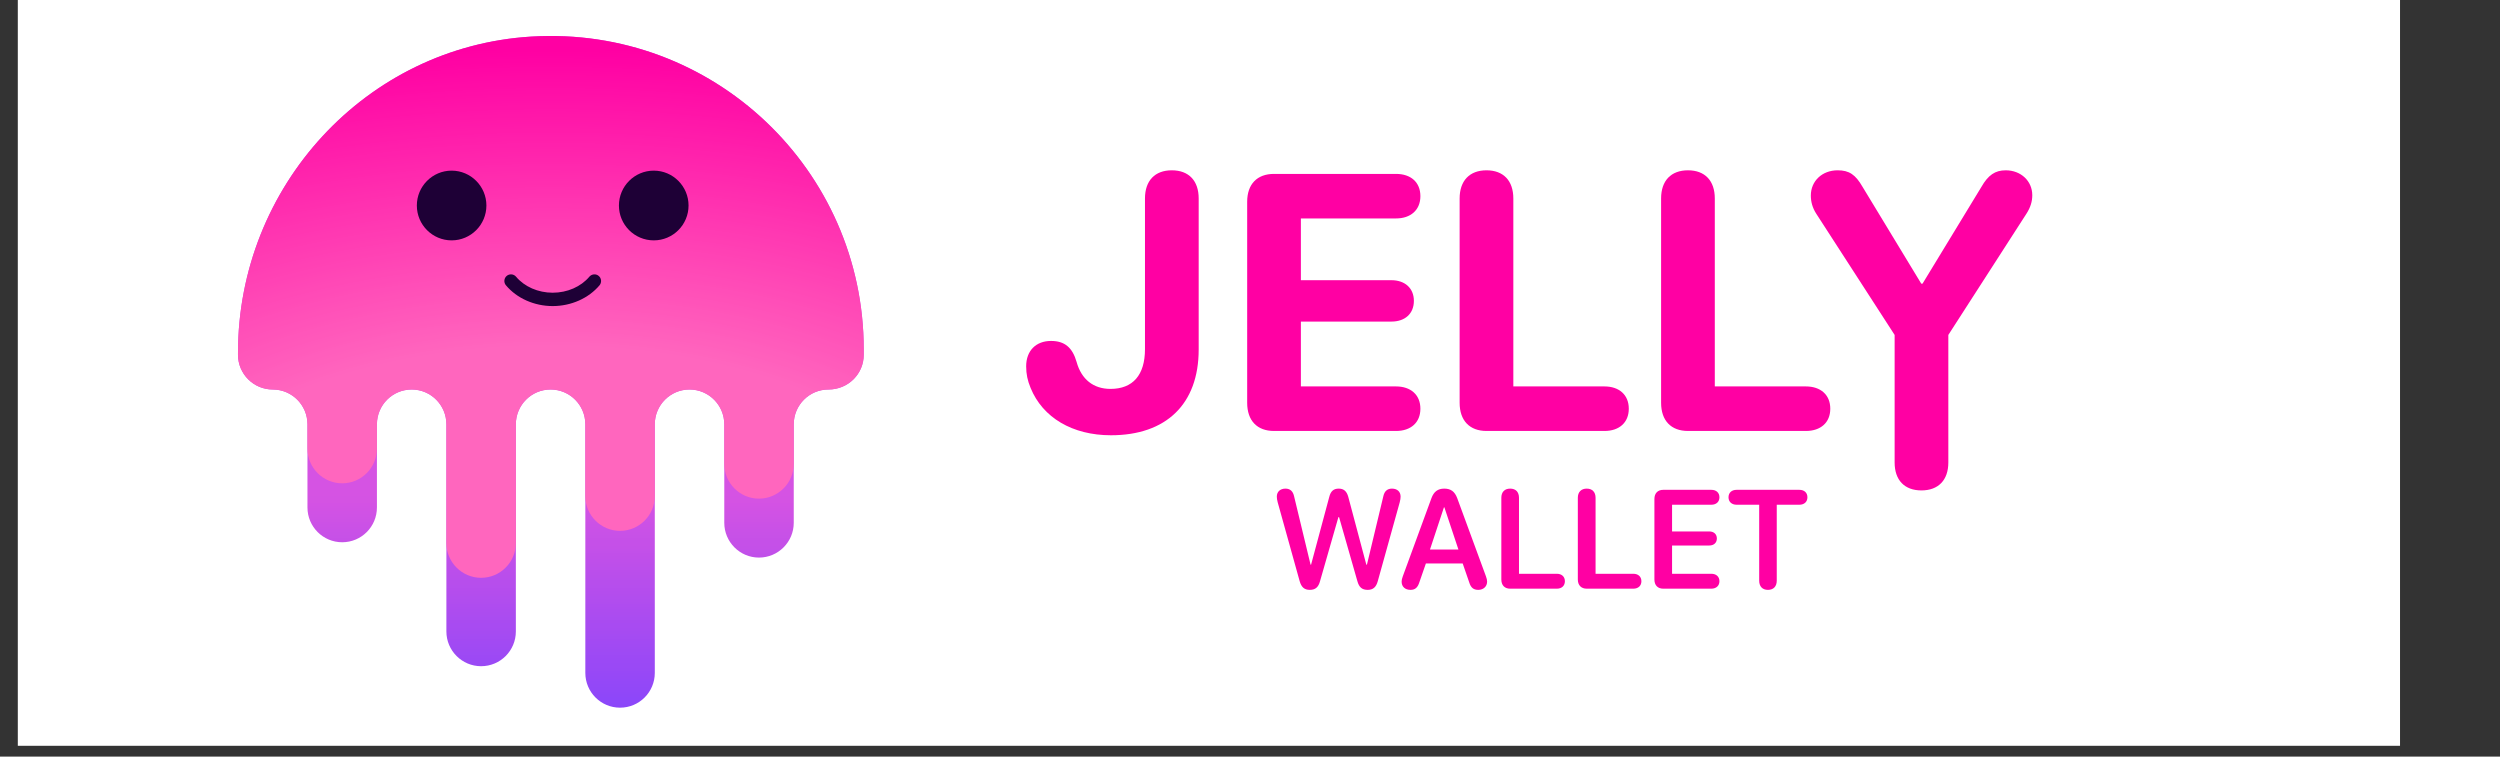 <svg xmlns="http://www.w3.org/2000/svg" xmlns:xlink="http://www.w3.org/1999/xlink" width="114" viewBox="0 0 114 34.5" height="34.5" version="1.0"><rect x="0" y="0" width="114" height="34.5" fill="#333333" stroke="none"/><defs><clipPath id="a"><path d="M 0.812 0 L 109.441 0 L 109.441 34.008 L 0.812 34.008 Z M 0.812 0"/></clipPath><clipPath id="b"><path d="M 10 1 L 40 1 L 40 33 L 10 33 Z M 10 1"/></clipPath><clipPath id="c"><path d="M 39.387 16.176 L 39.387 15.93 C 39.387 7.742 32.512 1.164 24.227 1.668 C 16.68 2.129 10.852 8.512 10.852 16.082 L 10.852 16.176 C 10.852 17.051 11.562 17.762 12.438 17.762 C 13.312 17.762 14.02 18.473 14.02 19.348 L 14.02 23.141 C 14.02 24.016 14.73 24.727 15.605 24.727 C 16.48 24.727 17.188 24.016 17.188 23.141 L 17.188 19.348 C 17.188 18.469 17.898 17.762 18.773 17.762 C 19.648 17.762 20.355 18.473 20.355 19.348 L 20.355 28.793 C 20.355 29.668 21.066 30.379 21.938 30.379 C 22.816 30.379 23.523 29.668 23.523 28.793 L 23.523 19.348 C 23.523 18.469 24.234 17.762 25.105 17.762 C 25.984 17.762 26.691 18.473 26.691 19.348 L 26.691 30.684 C 26.691 31.562 27.402 32.27 28.273 32.27 C 29.152 32.27 29.859 31.559 29.859 30.684 L 29.859 19.348 C 29.859 18.469 30.57 17.762 31.441 17.762 C 32.316 17.762 33.027 18.473 33.027 19.348 L 33.027 23.84 C 33.027 24.715 33.738 25.426 34.609 25.426 C 35.484 25.426 36.195 24.715 36.195 23.84 L 36.195 19.348 C 36.195 18.469 36.906 17.762 37.777 17.762 C 38.676 17.762 39.387 17.051 39.387 16.176 Z M 39.387 16.176"/></clipPath><clipPath id="e"><path d="M 10 1 L 40 1 L 40 27 L 10 27 Z M 10 1"/></clipPath><clipPath id="f"><path d="M 39.387 16.176 L 39.387 15.93 C 39.387 7.742 32.512 1.164 24.227 1.668 C 16.68 2.129 10.852 8.512 10.852 16.082 L 10.852 16.176 C 10.852 17.051 11.562 17.762 12.438 17.762 C 13.312 17.762 14.02 18.473 14.02 19.348 L 14.02 20.453 C 14.02 21.328 14.73 22.039 15.605 22.039 C 16.48 22.039 17.188 21.324 17.188 20.453 L 17.188 19.348 C 17.188 18.469 17.898 17.762 18.773 17.762 C 19.648 17.762 20.355 18.473 20.355 19.348 L 20.355 24.762 C 20.355 25.637 21.066 26.348 21.938 26.348 C 22.816 26.348 23.523 25.633 23.523 24.762 L 23.523 19.348 C 23.523 18.469 24.234 17.762 25.105 17.762 C 25.984 17.762 26.691 18.473 26.691 19.348 L 26.691 22.621 C 26.691 23.496 27.402 24.207 28.273 24.207 C 29.152 24.207 29.859 23.492 29.859 22.621 L 29.859 19.348 C 29.859 18.469 30.57 17.762 31.441 17.762 C 32.316 17.762 33.027 18.473 33.027 19.348 L 33.027 21.152 C 33.027 22.027 33.738 22.738 34.609 22.738 C 35.484 22.738 36.195 22.023 36.195 21.152 L 36.195 19.348 C 36.195 18.469 36.906 17.762 37.777 17.762 C 38.676 17.762 39.387 17.051 39.387 16.176 Z M 39.387 16.176"/></clipPath><radialGradient gradientTransform="matrix(0 -.704 1.296 0 25.12 26.346)" xmlns:xlink="http://www.w3.org/1999/xlink" gradientUnits="userSpaceOnUse" xlink:type="simple" r="35.082" xlink:actuate="onLoad" cx="0" id="g" cy="0" xlink:show="other" fx="0" fy="0"><stop stop-color="#FF66BE" offset="0"/><stop stop-color="#FF66BE" offset=".25"/><stop stop-color="#FF66BE" offset=".344"/><stop stop-color="#FF66BE" offset=".426"/><stop stop-color="#FF65BE" offset=".434"/><stop stop-color="#FF64BD" offset=".438"/><stop stop-color="#FF63BD" offset=".441"/><stop stop-color="#FF63BD" offset=".445"/><stop stop-color="#FF62BD" offset=".449"/><stop stop-color="#FF61BD" offset=".453"/><stop stop-color="#FF60BC" offset=".457"/><stop stop-color="#FF60BC" offset=".461"/><stop stop-color="#FF5FBC" offset=".465"/><stop stop-color="#FF5EBC" offset=".469"/><stop stop-color="#FF5EBC" offset=".473"/><stop stop-color="#FF5DBC" offset=".477"/><stop stop-color="#FF5CBB" offset=".48"/><stop stop-color="#FF5BBB" offset=".484"/><stop stop-color="#FF5BBB" offset=".488"/><stop stop-color="#FF5ABB" offset=".492"/><stop stop-color="#FF59BB" offset=".496"/><stop stop-color="#FF58BA" offset=".5"/><stop stop-color="#FF58BA" offset=".504"/><stop stop-color="#FF57BA" offset=".508"/><stop stop-color="#FF56BA" offset=".512"/><stop stop-color="#FF56BA" offset=".516"/><stop stop-color="#FF55B9" offset=".52"/><stop stop-color="#FF54B9" offset=".523"/><stop stop-color="#FF53B9" offset=".527"/><stop stop-color="#FF53B9" offset=".531"/><stop stop-color="#FF52B9" offset=".535"/><stop stop-color="#FF51B8" offset=".539"/><stop stop-color="#FF51B8" offset=".543"/><stop stop-color="#FF50B8" offset=".547"/><stop stop-color="#FF4FB8" offset=".551"/><stop stop-color="#FF4EB8" offset=".555"/><stop stop-color="#FF4EB8" offset=".559"/><stop stop-color="#FF4DB7" offset=".563"/><stop stop-color="#FF4CB7" offset=".566"/><stop stop-color="#FF4BB7" offset=".57"/><stop stop-color="#FF4BB7" offset=".574"/><stop stop-color="#FF4AB7" offset=".578"/><stop stop-color="#FF49B6" offset=".582"/><stop stop-color="#FF49B6" offset=".586"/><stop stop-color="#FF48B6" offset=".59"/><stop stop-color="#FF47B6" offset=".594"/><stop stop-color="#FF46B6" offset=".598"/><stop stop-color="#FF46B5" offset=".602"/><stop stop-color="#FF45B5" offset=".605"/><stop stop-color="#FF44B5" offset=".609"/><stop stop-color="#FF43B5" offset=".613"/><stop stop-color="#FF43B5" offset=".617"/><stop stop-color="#FF42B4" offset=".621"/><stop stop-color="#FF41B4" offset=".625"/><stop stop-color="#FF41B4" offset=".629"/><stop stop-color="#FF40B4" offset=".633"/><stop stop-color="#FF3FB4" offset=".637"/><stop stop-color="#FF3EB3" offset=".641"/><stop stop-color="#FF3EB3" offset=".645"/><stop stop-color="#FF3DB3" offset=".648"/><stop stop-color="#FF3CB3" offset=".652"/><stop stop-color="#FF3BB3" offset=".656"/><stop stop-color="#FF3BB3" offset=".66"/><stop stop-color="#FF3AB2" offset=".664"/><stop stop-color="#FF39B2" offset=".668"/><stop stop-color="#FF39B2" offset=".672"/><stop stop-color="#FF38B2" offset=".676"/><stop stop-color="#FF37B2" offset=".68"/><stop stop-color="#FF36B1" offset=".684"/><stop stop-color="#FF36B1" offset=".688"/><stop stop-color="#FF35B1" offset=".691"/><stop stop-color="#FF34B1" offset=".695"/><stop stop-color="#FF34B1" offset=".699"/><stop stop-color="#FF33B0" offset=".703"/><stop stop-color="#FF32B0" offset=".707"/><stop stop-color="#FF31B0" offset=".711"/><stop stop-color="#FF31B0" offset=".715"/><stop stop-color="#FF30B0" offset=".719"/><stop stop-color="#FF2FAF" offset=".723"/><stop stop-color="#FF2EAF" offset=".727"/><stop stop-color="#FF2EAF" offset=".73"/><stop stop-color="#FF2DAF" offset=".734"/><stop stop-color="#FF2CAF" offset=".738"/><stop stop-color="#FF2CAE" offset=".742"/><stop stop-color="#FF2BAE" offset=".746"/><stop stop-color="#FF2AAE" offset=".75"/><stop stop-color="#FF29AE" offset=".754"/><stop stop-color="#FF29AE" offset=".758"/><stop stop-color="#FF28AE" offset=".762"/><stop stop-color="#FF27AD" offset=".766"/><stop stop-color="#FF26AD" offset=".77"/><stop stop-color="#FF26AD" offset=".773"/><stop stop-color="#FF25AD" offset=".777"/><stop stop-color="#FF24AD" offset=".781"/><stop stop-color="#FF24AC" offset=".785"/><stop stop-color="#FF23AC" offset=".789"/><stop stop-color="#FF22AC" offset=".793"/><stop stop-color="#FF21AC" offset=".797"/><stop stop-color="#FF21AC" offset=".801"/><stop stop-color="#FF20AB" offset=".805"/><stop stop-color="#FF1FAB" offset=".809"/><stop stop-color="#FF1FAB" offset=".813"/><stop stop-color="#FF1EAB" offset=".816"/><stop stop-color="#FF1DAB" offset=".82"/><stop stop-color="#FF1CAA" offset=".824"/><stop stop-color="#FF1CAA" offset=".828"/><stop stop-color="#FF1BAA" offset=".832"/><stop stop-color="#FF1AAA" offset=".836"/><stop stop-color="#FF19AA" offset=".84"/><stop stop-color="#FF19A9" offset=".844"/><stop stop-color="#FF18A9" offset=".848"/><stop stop-color="#FF17A9" offset=".852"/><stop stop-color="#FF17A9" offset=".855"/><stop stop-color="#FF16A9" offset=".859"/><stop stop-color="#FF15A9" offset=".863"/><stop stop-color="#FF14A8" offset=".867"/><stop stop-color="#FF14A8" offset=".871"/><stop stop-color="#FF13A8" offset=".875"/><stop stop-color="#FF12A8" offset=".879"/><stop stop-color="#FF11A8" offset=".883"/><stop stop-color="#FF11A7" offset=".887"/><stop stop-color="#FF10A7" offset=".891"/><stop stop-color="#FF0FA7" offset=".895"/><stop stop-color="#FF0FA7" offset=".898"/><stop stop-color="#FF0EA7" offset=".902"/><stop stop-color="#FF0DA6" offset=".906"/><stop stop-color="#FF0CA6" offset=".91"/><stop stop-color="#FF0CA6" offset=".914"/><stop stop-color="#FF0BA6" offset=".918"/><stop stop-color="#FF0AA6" offset=".922"/><stop stop-color="#FF0AA5" offset=".926"/><stop stop-color="#FF09A5" offset=".93"/><stop stop-color="#FF08A5" offset=".934"/><stop stop-color="#FF07A5" offset=".938"/><stop stop-color="#FF07A5" offset=".941"/><stop stop-color="#FF06A4" offset=".945"/><stop stop-color="#FF05A4" offset=".949"/><stop stop-color="#FF04A4" offset=".953"/><stop stop-color="#FF04A4" offset=".957"/><stop stop-color="#FF03A4" offset=".961"/><stop stop-color="#FF02A4" offset=".965"/><stop stop-color="#FF02A3" offset=".969"/><stop stop-color="#FF01A3" offset=".973"/><stop stop-color="#FF00A3" offset=".977"/><stop stop-color="#FF00A3" offset="1"/></radialGradient><linearGradient x1="86.889" gradientTransform="matrix(.34 0 0 .34 -4.41 -13.675)" xmlns:xlink="http://www.w3.org/1999/xlink" y1="135" x2="86.889" gradientUnits="userSpaceOnUse" y2="43.599" xlink:type="simple" xlink:actuate="onLoad" id="d" xlink:show="other"><stop stop-color="#8C46F9" offset="0"/><stop stop-color="#8C47F9" offset=".004"/><stop stop-color="#8D47F9" offset=".008"/><stop stop-color="#8E47F9" offset=".012"/><stop stop-color="#8F47F8" offset=".016"/><stop stop-color="#9047F8" offset=".02"/><stop stop-color="#9147F8" offset=".023"/><stop stop-color="#9248F7" offset=".027"/><stop stop-color="#9348F7" offset=".031"/><stop stop-color="#9448F7" offset=".035"/><stop stop-color="#9548F7" offset=".039"/><stop stop-color="#9648F6" offset=".043"/><stop stop-color="#9748F6" offset=".047"/><stop stop-color="#9848F6" offset=".051"/><stop stop-color="#9949F5" offset=".055"/><stop stop-color="#9A49F5" offset=".059"/><stop stop-color="#9A49F5" offset=".063"/><stop stop-color="#9B49F5" offset=".066"/><stop stop-color="#9C49F4" offset=".07"/><stop stop-color="#9D49F4" offset=".074"/><stop stop-color="#9E4AF4" offset=".078"/><stop stop-color="#9F4AF3" offset=".082"/><stop stop-color="#A04AF3" offset=".086"/><stop stop-color="#A14AF3" offset=".09"/><stop stop-color="#A24AF3" offset=".094"/><stop stop-color="#A34AF2" offset=".098"/><stop stop-color="#A44BF2" offset=".102"/><stop stop-color="#A54BF2" offset=".105"/><stop stop-color="#A64BF1" offset=".109"/><stop stop-color="#A74BF1" offset=".113"/><stop stop-color="#A84BF1" offset=".117"/><stop stop-color="#A84BF1" offset=".121"/><stop stop-color="#A94BF0" offset=".125"/><stop stop-color="#AA4CF0" offset=".129"/><stop stop-color="#AB4CF0" offset=".133"/><stop stop-color="#AC4CEF" offset=".137"/><stop stop-color="#AD4CEF" offset=".141"/><stop stop-color="#AE4CEF" offset=".145"/><stop stop-color="#AF4CEF" offset=".148"/><stop stop-color="#B04DEE" offset=".152"/><stop stop-color="#B14DEE" offset=".156"/><stop stop-color="#B24DEE" offset=".16"/><stop stop-color="#B34DED" offset=".164"/><stop stop-color="#B44DED" offset=".168"/><stop stop-color="#B54DED" offset=".172"/><stop stop-color="#B64EED" offset=".176"/><stop stop-color="#B74EEC" offset=".18"/><stop stop-color="#B74EEC" offset=".184"/><stop stop-color="#B84EEC" offset=".188"/><stop stop-color="#B94EEB" offset=".191"/><stop stop-color="#BA4EEB" offset=".195"/><stop stop-color="#BB4EEB" offset=".199"/><stop stop-color="#BC4FEB" offset=".203"/><stop stop-color="#BD4FEA" offset=".207"/><stop stop-color="#BE4FEA" offset=".211"/><stop stop-color="#BF4FEA" offset=".215"/><stop stop-color="#C04FE9" offset=".219"/><stop stop-color="#C14FE9" offset=".223"/><stop stop-color="#C250E9" offset=".227"/><stop stop-color="#C350E9" offset=".23"/><stop stop-color="#C450E8" offset=".234"/><stop stop-color="#C550E8" offset=".238"/><stop stop-color="#C550E8" offset=".242"/><stop stop-color="#C650E7" offset=".246"/><stop stop-color="#C751E7" offset=".25"/><stop stop-color="#C851E7" offset=".254"/><stop stop-color="#C951E7" offset=".258"/><stop stop-color="#CA51E6" offset=".262"/><stop stop-color="#CB51E6" offset=".266"/><stop stop-color="#CC51E6" offset=".27"/><stop stop-color="#CD52E5" offset=".273"/><stop stop-color="#CE52E5" offset=".277"/><stop stop-color="#CF52E5" offset=".281"/><stop stop-color="#D052E5" offset=".285"/><stop stop-color="#D152E4" offset=".289"/><stop stop-color="#D252E4" offset=".293"/><stop stop-color="#D352E4" offset=".297"/><stop stop-color="#D453E3" offset=".301"/><stop stop-color="#D453E3" offset=".305"/><stop stop-color="#D553E3" offset=".313"/><stop stop-color="#D553E3" offset=".375"/><stop stop-color="#D553E3" offset=".5"/><stop stop-color="#D553E3" offset="1"/></linearGradient></defs><g clip-path="url(#a)"><path fill="#FFF" d="M -4.41 -13.676 L 109.441 -13.676 L 109.441 47.586 L -4.41 47.586 Z M -4.41 -13.676"/></g><g clip-path="url(#b)"><g clip-path="url(#c)"><path fill="url(#d)" d="M 10.852 1.164 L 10.852 32.27 L 39.387 32.27 L 39.387 1.164 Z M 10.852 1.164"/></g></g><g clip-path="url(#e)"><g clip-path="url(#f)"><path fill="url(#g)" d="M 10.852 26.348 L 39.387 26.348 L 39.387 1.164 L 10.852 1.164 Z M 10.852 26.348"/></g></g><path fill="#1E0036" d="M 20.594 10.961 C 21.469 10.961 22.18 10.25 22.18 9.371 C 22.18 8.496 21.469 7.781 20.594 7.781 C 19.719 7.781 19.008 8.496 19.008 9.371 C 19.008 10.25 19.719 10.961 20.594 10.961 Z M 20.594 10.961"/><path fill="#1E0036" d="M 29.812 10.961 C 30.688 10.961 31.398 10.25 31.398 9.371 C 31.398 8.496 30.688 7.781 29.812 7.781 C 28.934 7.781 28.223 8.496 28.223 9.371 C 28.223 10.25 28.934 10.961 29.812 10.961 Z M 29.812 10.961"/><path fill="#1E0036" d="M 25.203 13.957 C 24.363 13.957 23.566 13.602 23.07 13.008 C 22.961 12.883 22.98 12.688 23.105 12.582 C 23.234 12.473 23.426 12.492 23.531 12.617 C 23.914 13.074 24.539 13.348 25.203 13.348 C 25.867 13.348 26.492 13.074 26.875 12.617 C 26.984 12.492 27.176 12.473 27.301 12.582 C 27.43 12.688 27.445 12.883 27.34 13.008 C 26.84 13.602 26.043 13.957 25.203 13.957 Z M 25.203 13.957"/><path fill="#FF00A3" d="M 50.66 19.848 C 53.168 19.848 54.66 18.434 54.66 15.938 L 54.66 9.051 C 54.66 8.238 54.207 7.766 53.434 7.766 C 52.664 7.766 52.211 8.238 52.211 9.051 L 52.211 15.922 C 52.211 17.102 51.66 17.734 50.637 17.734 C 49.859 17.734 49.312 17.297 49.094 16.508 C 48.902 15.84 48.543 15.547 47.926 15.547 C 47.238 15.547 46.793 15.996 46.793 16.703 C 46.793 17.059 46.855 17.352 46.996 17.691 C 47.547 19.043 48.902 19.848 50.66 19.848 Z M 50.66 19.848"/><path fill="#FF00A3" d="M 58.094 19.652 L 63.66 19.652 C 64.332 19.652 64.77 19.27 64.77 18.637 C 64.77 18 64.324 17.621 63.66 17.621 L 59.32 17.621 L 59.32 14.664 L 63.449 14.664 C 64.066 14.664 64.473 14.305 64.473 13.719 C 64.473 13.137 64.059 12.777 63.449 12.777 L 59.32 12.777 L 59.32 9.961 L 63.66 9.961 C 64.324 9.961 64.77 9.578 64.77 8.945 C 64.77 8.309 64.332 7.93 63.66 7.93 L 58.094 7.93 C 57.324 7.93 56.871 8.398 56.871 9.203 L 56.871 18.367 C 56.871 19.18 57.324 19.652 58.094 19.652 Z M 58.094 19.652"/><path fill="#FF00A3" d="M 67.785 19.652 L 73.164 19.652 C 73.836 19.652 74.273 19.27 74.273 18.637 C 74.273 18 73.828 17.621 73.164 17.621 L 69.008 17.621 L 69.008 9.051 C 69.008 8.238 68.555 7.766 67.785 7.766 C 67.016 7.766 66.559 8.238 66.559 9.051 L 66.559 18.367 C 66.559 19.18 67.016 19.652 67.785 19.652 Z M 67.785 19.652"/><path fill="#FF00A3" d="M 76.973 19.652 L 82.348 19.652 C 83.023 19.652 83.461 19.27 83.461 18.637 C 83.461 18 83.016 17.621 82.348 17.621 L 78.195 17.621 L 78.195 9.051 C 78.195 8.238 77.742 7.766 76.973 7.766 C 76.199 7.766 75.746 8.238 75.746 9.051 L 75.746 18.367 C 75.746 19.18 76.199 19.652 76.973 19.652 Z M 76.973 19.652"/><path fill="#FF00A3" d="M 87.617 22.363 C 88.387 22.363 88.844 21.895 88.844 21.09 L 88.844 15.273 L 92.41 9.738 C 92.59 9.457 92.672 9.188 92.672 8.902 C 92.672 8.254 92.152 7.766 91.461 7.766 C 90.977 7.766 90.66 7.984 90.352 8.523 L 87.668 12.934 L 87.609 12.934 L 84.934 8.523 C 84.609 7.961 84.324 7.766 83.797 7.766 C 83.09 7.766 82.574 8.254 82.574 8.918 C 82.574 9.195 82.645 9.473 82.824 9.75 L 86.395 15.273 L 86.395 21.09 C 86.395 21.895 86.848 22.363 87.617 22.363 Z M 87.617 22.363"/><path fill="#FF00A3" d="M 59.727 26.898 C 59.98 26.898 60.121 26.777 60.195 26.496 L 61.031 23.582 L 61.062 23.582 L 61.895 26.496 C 61.973 26.781 62.109 26.898 62.367 26.898 C 62.613 26.898 62.754 26.773 62.828 26.496 L 63.828 22.902 C 63.855 22.797 63.867 22.715 63.867 22.645 C 63.867 22.422 63.715 22.281 63.473 22.281 C 63.266 22.281 63.133 22.395 63.082 22.621 L 62.332 25.75 L 62.305 25.75 L 61.48 22.652 C 61.41 22.402 61.277 22.281 61.047 22.281 C 60.812 22.281 60.68 22.395 60.613 22.664 L 59.785 25.75 L 59.762 25.75 L 59.008 22.621 C 58.957 22.398 58.828 22.281 58.617 22.281 C 58.379 22.281 58.223 22.422 58.223 22.645 C 58.223 22.715 58.234 22.801 58.262 22.902 L 59.262 26.492 C 59.34 26.773 59.477 26.898 59.727 26.898 Z M 59.727 26.898"/><path fill="#FF00A3" d="M 64.32 26.898 C 64.527 26.898 64.648 26.793 64.723 26.551 L 65.02 25.695 L 66.699 25.695 L 66.996 26.555 C 67.07 26.797 67.191 26.898 67.41 26.898 C 67.645 26.898 67.812 26.742 67.812 26.523 C 67.812 26.453 67.797 26.383 67.758 26.277 L 66.449 22.715 C 66.336 22.414 66.156 22.281 65.859 22.281 C 65.566 22.281 65.383 22.418 65.273 22.719 L 63.969 26.277 C 63.93 26.375 63.914 26.461 63.914 26.523 C 63.914 26.754 64.074 26.898 64.32 26.898 Z M 65.207 25.059 L 65.844 23.133 L 65.863 23.133 L 66.504 25.059 Z M 65.207 25.059"/><path fill="#FF00A3" d="M 68.863 26.844 L 70.992 26.844 C 71.215 26.844 71.359 26.711 71.359 26.504 C 71.359 26.293 71.211 26.164 70.992 26.164 L 69.266 26.164 L 69.266 22.699 C 69.266 22.434 69.117 22.281 68.863 22.281 C 68.613 22.281 68.461 22.434 68.461 22.699 L 68.461 26.426 C 68.461 26.688 68.613 26.844 68.863 26.844 Z M 68.863 26.844"/><path fill="#FF00A3" d="M 72.355 26.844 L 74.48 26.844 C 74.703 26.844 74.848 26.711 74.848 26.504 C 74.848 26.293 74.699 26.164 74.48 26.164 L 72.758 26.164 L 72.758 22.699 C 72.758 22.434 72.605 22.281 72.355 22.281 C 72.105 22.281 71.949 22.434 71.949 22.699 L 71.949 26.426 C 71.949 26.688 72.105 26.844 72.355 26.844 Z M 72.355 26.844"/><path fill="#FF00A3" d="M 75.844 26.844 L 78.035 26.844 C 78.258 26.844 78.406 26.711 78.406 26.504 C 78.406 26.293 78.258 26.164 78.035 26.164 L 76.246 26.164 L 76.246 24.875 L 77.941 24.875 C 78.152 24.875 78.289 24.75 78.289 24.555 C 78.289 24.355 78.148 24.234 77.941 24.234 L 76.246 24.234 L 76.246 23.016 L 78.035 23.016 C 78.258 23.016 78.406 22.887 78.406 22.676 C 78.406 22.465 78.258 22.336 78.035 22.336 L 75.844 22.336 C 75.594 22.336 75.441 22.492 75.441 22.754 L 75.441 26.426 C 75.441 26.688 75.594 26.844 75.844 26.844 Z M 75.844 26.844"/><path fill="#FF00A3" d="M 80.617 26.898 C 80.871 26.898 81.02 26.742 81.02 26.477 L 81.02 23.016 L 82.051 23.016 C 82.27 23.016 82.418 22.887 82.418 22.676 C 82.418 22.465 82.273 22.336 82.051 22.336 L 79.188 22.336 C 78.969 22.336 78.82 22.465 78.82 22.676 C 78.82 22.887 78.973 23.016 79.188 23.016 L 80.219 23.016 L 80.219 26.477 C 80.219 26.742 80.367 26.898 80.617 26.898 Z M 80.617 26.898"/></svg>